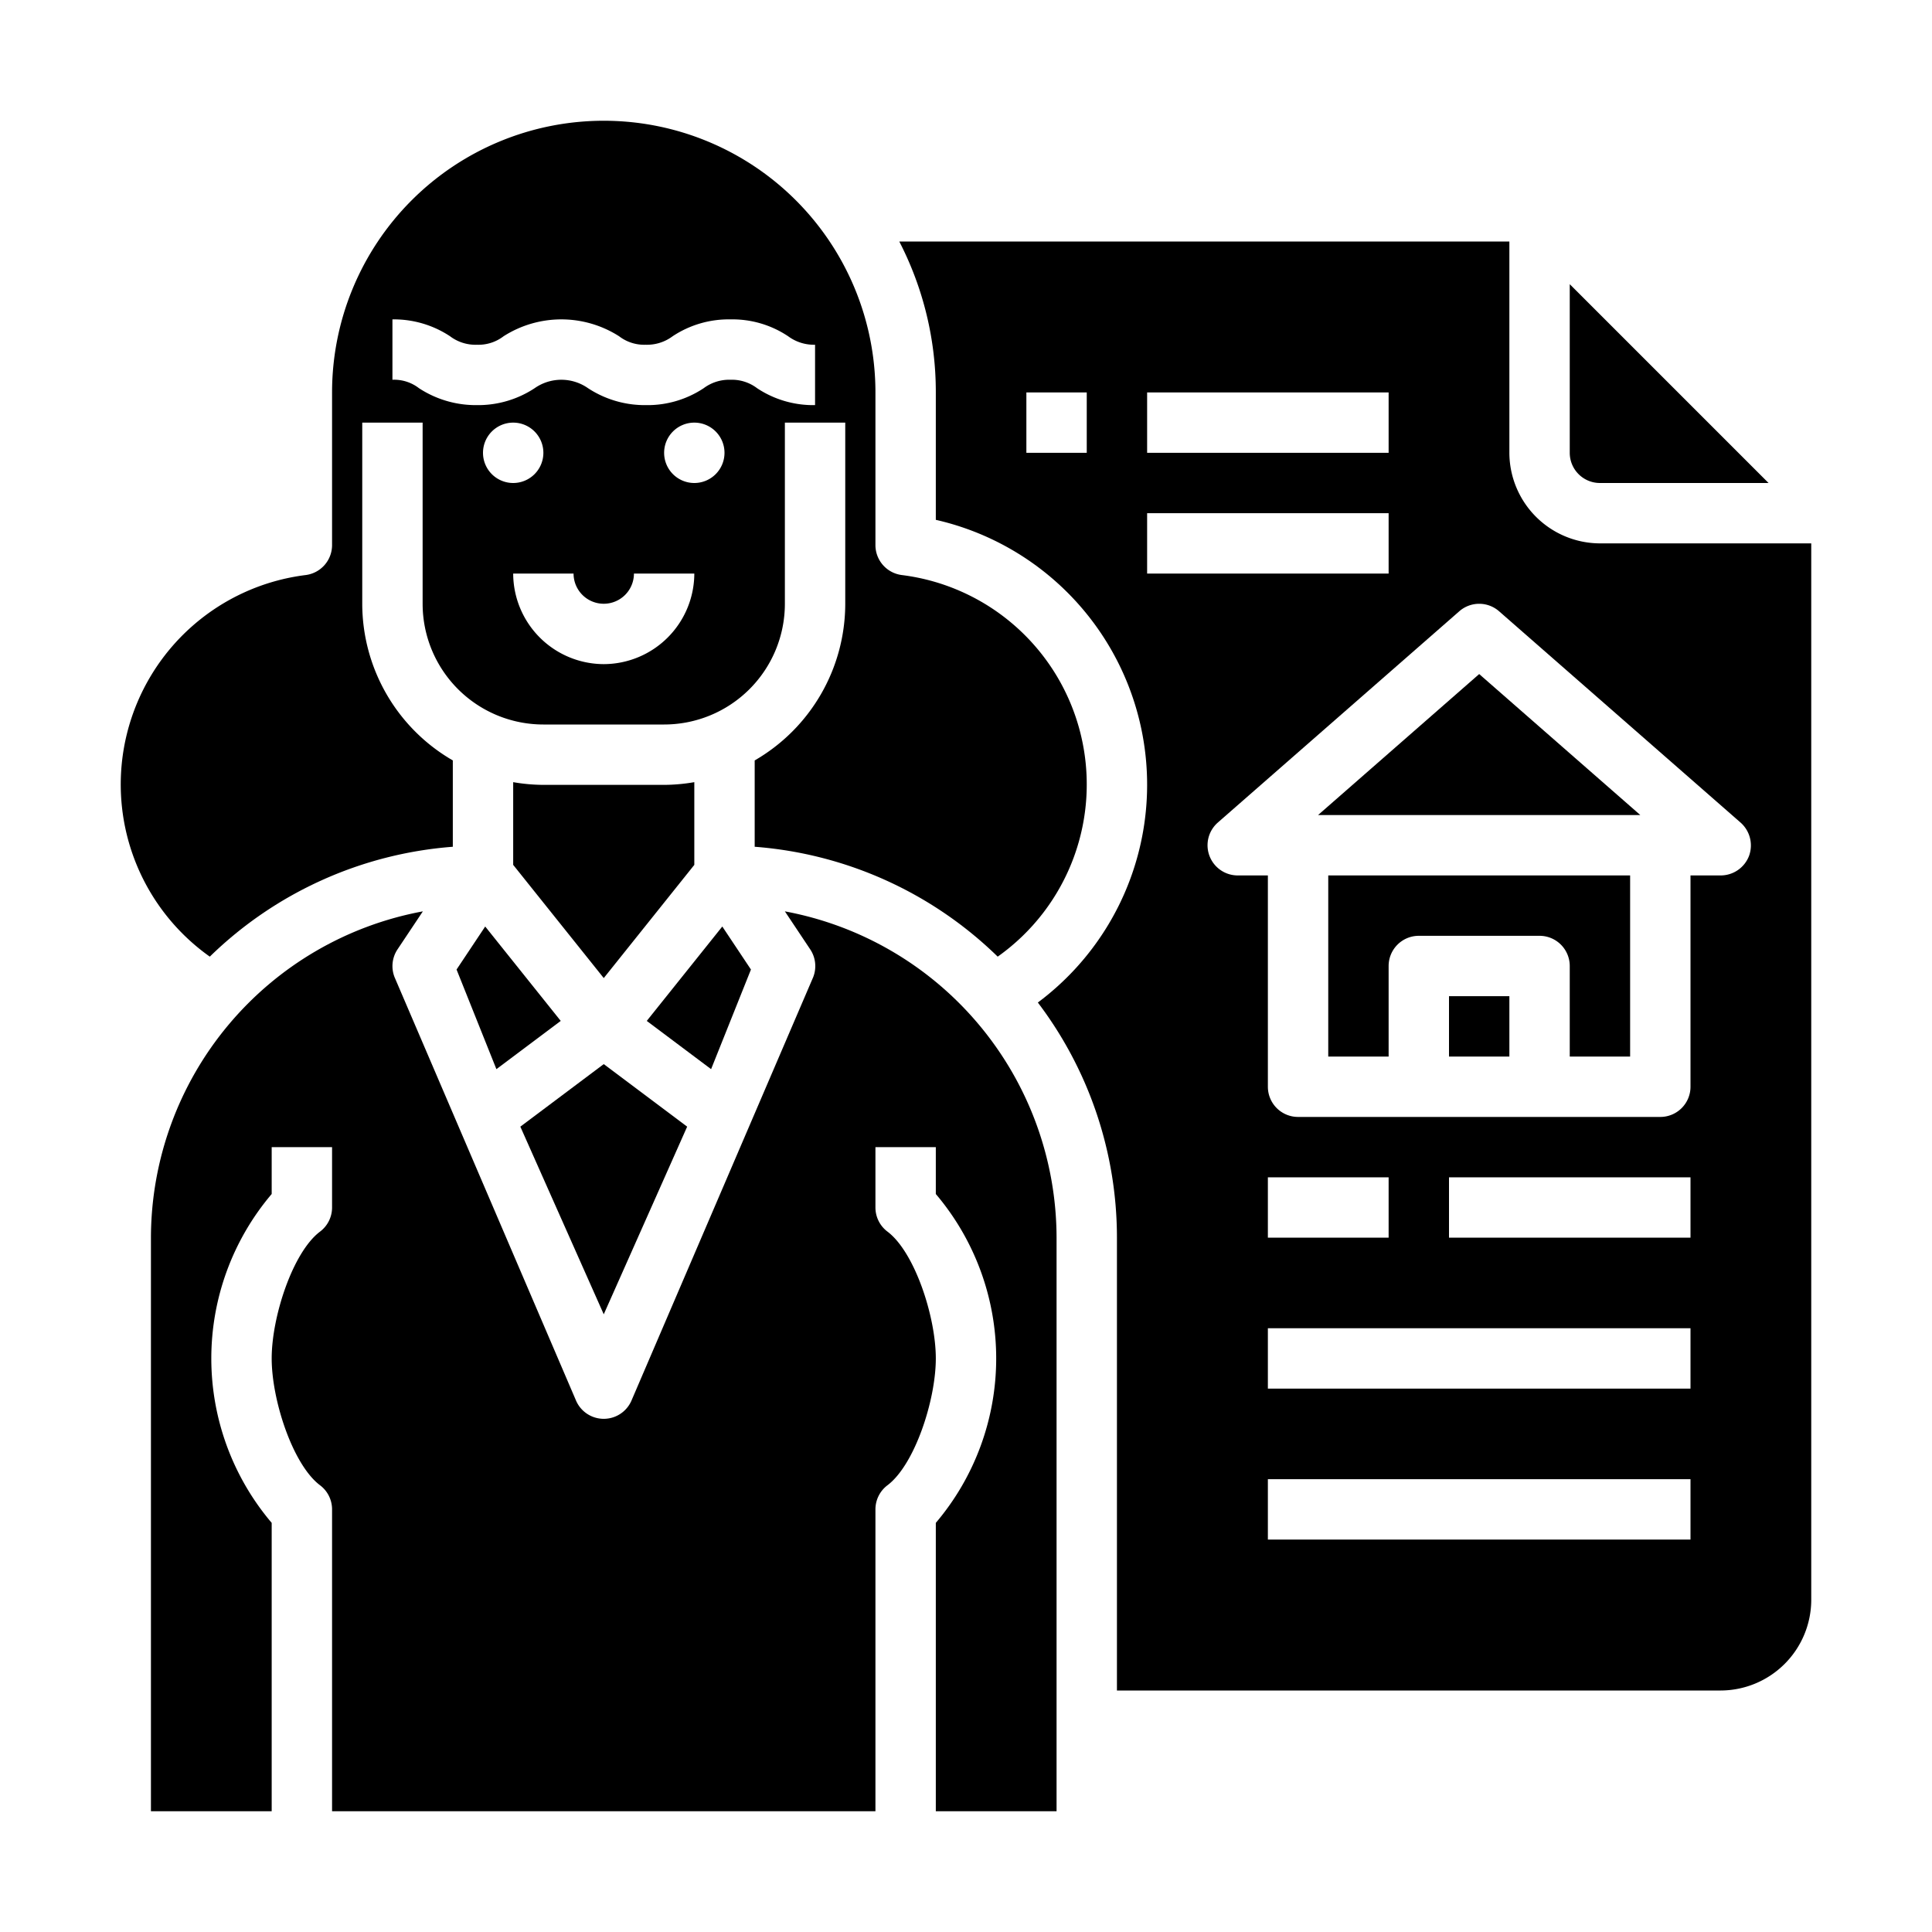 <svg xmlns="http://www.w3.org/2000/svg" viewBox="0 0 64 64" x="0px" y="0px"><g><path d="M31,60h4V41a11.013,11.013,0,0,0-9-10.81l.837,1.255a1,1,0,0,1,.1.927L20.914,46.406a1,1,0,0,1-1.828,0L13.071,32.372a1,1,0,0,1,.1-.927l.837-1.255A11.013,11.013,0,0,0,5,41V60H9V50.447A8.417,8.417,0,0,1,9,39.553V38h2v2a1,1,0,0,1-.4.8C9.7,41.478,9,43.614,9,45s.7,3.522,1.6,4.2a1,1,0,0,1,.4.8V60H29V50a1,1,0,0,1,.4-.8c.9-.679,1.6-2.815,1.6-4.2s-.7-3.522-1.6-4.2A1,1,0,0,1,29,40V38h2v1.553a8.417,8.417,0,0,1,0,10.894Z"></path><path d="M53,16h5.586L52,9.414V15A1,1,0,0,0,53,16Z"></path><rect x="48" y="33" width="2" height="2"></rect><polygon points="49 22.329 43.662 27 54.338 27 49 22.329"></polygon><path d="M44,35h2V32a1,1,0,0,1,1-1h4a1,1,0,0,1,1,1v3h2V29H44Z"></path><path d="M53,18a3.009,3.009,0,0,1-3-3V8H29.79A10.856,10.856,0,0,1,31,13v4.22a9,9,0,0,1,3.38,15.99A12.887,12.887,0,0,1,37,41V56H57a3.009,3.009,0,0,0,3-3V18ZM36,15H34V13h2Zm2-2h8v2H38Zm0,4h8v2H38ZM56,51H42V49H56Zm0-5H42V44H56ZM42,41V39h4v2Zm14,0H48V39h8Zm1.94-12.65A1.007,1.007,0,0,1,57,29H56v7a1,1,0,0,1-1,1H43a1,1,0,0,1-1-1V29H41a1,1,0,0,1-.66-1.75l8-7a1,1,0,0,1,1.32,0l8,7A1.01,1.01,0,0,1,57.94,28.35Z"></path><polygon points="22.763 37.322 20 35.25 17.237 37.322 20 43.538 22.763 37.322"></polygon><path d="M23,28.65V25.91A6,6,0,0,1,22,26H18a6,6,0,0,1-1-.09v2.74L20,32.4Z"></path><polygon points="24.876 32.117 23.927 30.692 21.425 33.819 23.556 35.417 24.876 32.117"></polygon><polygon points="15.124 32.117 16.444 35.417 18.575 33.819 16.073 30.692 15.124 32.117"></polygon><path d="M29.88,19.05a1,1,0,0,1-.88-.99V13a9,9,0,0,0-18,0v5.06a1,1,0,0,1-.88.99A6.99,6.99,0,0,0,6.95,31.69,12.928,12.928,0,0,1,15,28.05V25.19A6,6,0,0,1,12,20V14h2v6a4,4,0,0,0,4,4h4a4,4,0,0,0,4-4V14h2v6a6,6,0,0,1-3,5.19v2.86a12.928,12.928,0,0,1,8.05,3.64,6.99,6.99,0,0,0-3.17-12.64ZM16,15a1,1,0,1,1,1,1A1,1,0,0,1,16,15Zm4,7a3.009,3.009,0,0,1-3-3h2a1,1,0,0,0,2,0h2A3.009,3.009,0,0,1,20,22Zm3-6a1,1,0,1,1,1-1A1,1,0,0,1,23,16Zm4-2.58a3.359,3.359,0,0,1-1.92-.56,1.383,1.383,0,0,0-.88-.28,1.412,1.412,0,0,0-.89.28,3.359,3.359,0,0,1-1.92.56,3.427,3.427,0,0,1-1.91-.56,1.539,1.539,0,0,0-1.77,0,3.4,3.4,0,0,1-1.91.56,3.438,3.438,0,0,1-1.92-.56,1.345,1.345,0,0,0-.88-.28v-2a3.371,3.371,0,0,1,1.91.56,1.393,1.393,0,0,0,.89.28,1.364,1.364,0,0,0,.88-.28,3.554,3.554,0,0,1,3.83,0,1.364,1.364,0,0,0,.88.28,1.412,1.412,0,0,0,.89-.28,3.359,3.359,0,0,1,1.92-.56,3.321,3.321,0,0,1,1.91.56,1.433,1.433,0,0,0,.89.28Z"></path></g></svg>